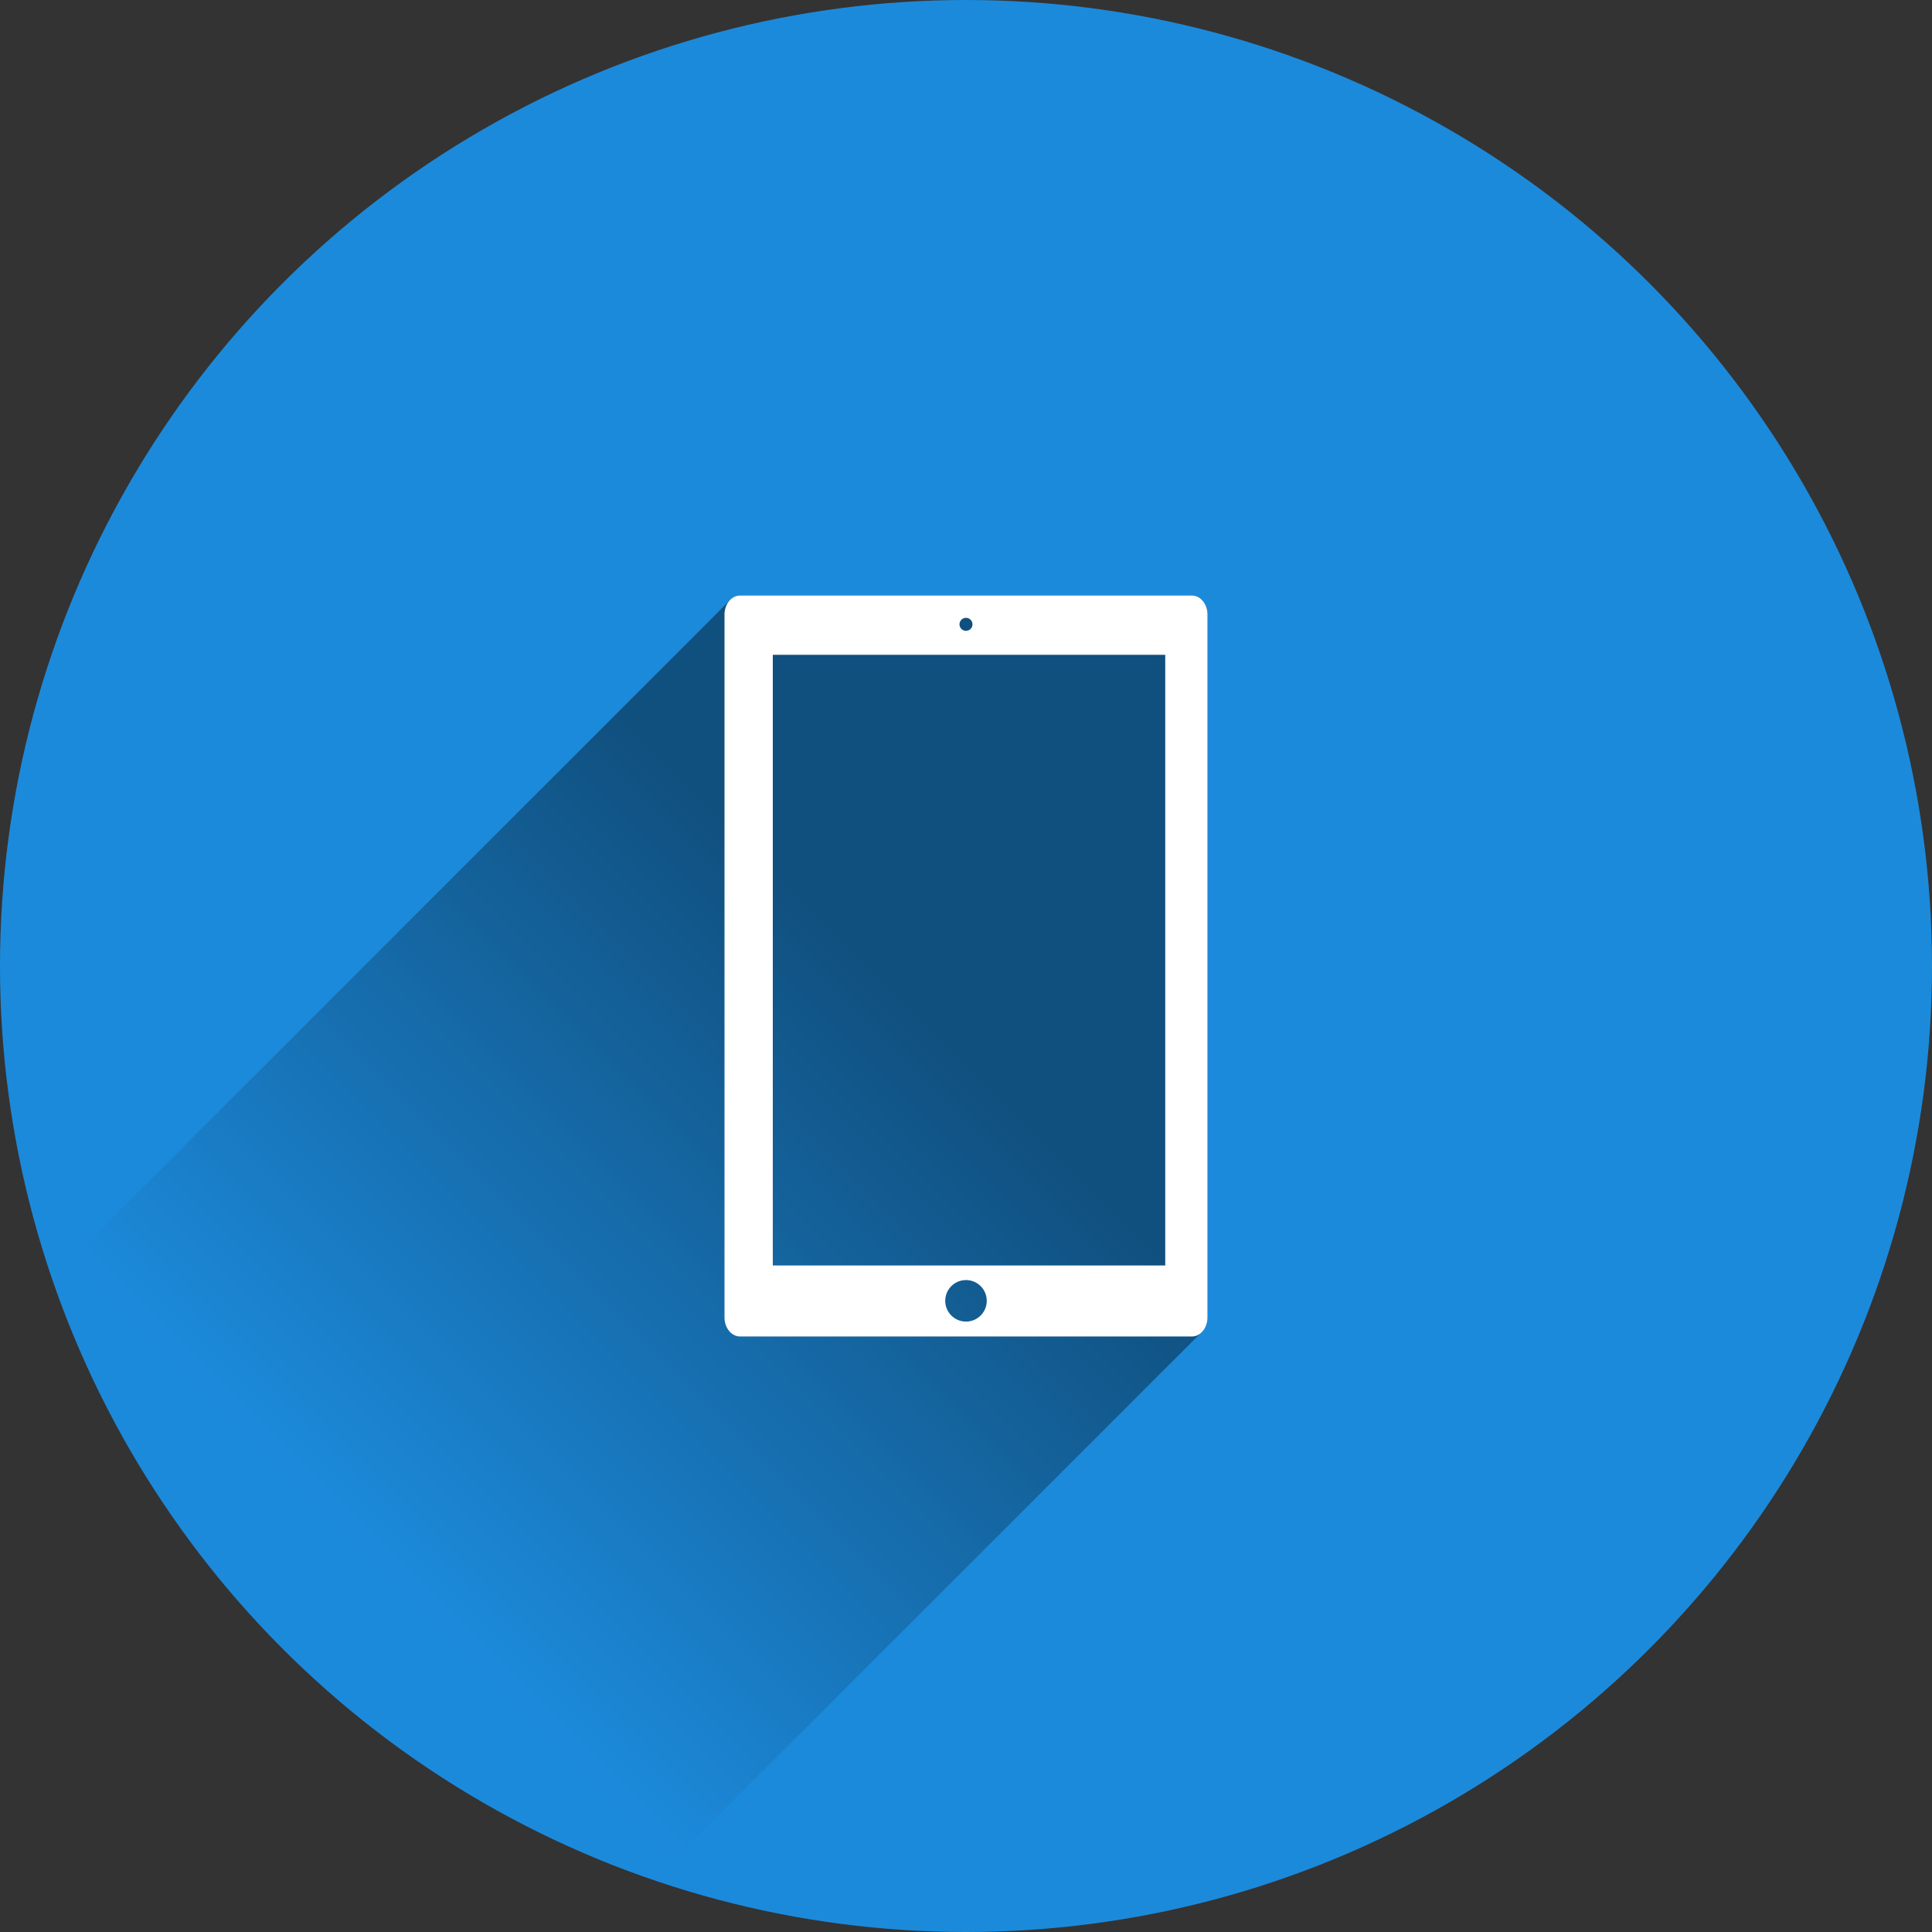 <?xml version='1.0' encoding='utf-8'?>
<svg xmlns="http://www.w3.org/2000/svg" id="Ebene_1" data-name="Ebene 1" viewBox="0 0 800 800"><rect x="0" y="0" width="800" height="800" fill="#333333" stroke="none"/><defs><clipPath id="clip-path"><circle cx="400" cy="400" r="400" style="fill:none"/></clipPath><linearGradient id="Unbenannter_Verlauf_6" x1="380.168" y1="419.835" x2="154.831" y2="645.172" gradientUnits="userSpaceOnUse"><stop offset="0"/><stop offset="1" stop-opacity="0"/></linearGradient></defs><title>tablet</title><circle cx="400" cy="400" r="400" style="fill:#1c8adb"/><g style="clip-path:url(#clip-path)"><path d="M264.481,784.731,497.189,552.023A8.51,8.51,0,0,0,500,545.495v-290.99c0-4.366-2.885-7.906-6.445-7.906H306.445a5.854,5.854,0,0,0-4.434,2.178L14.144,536.644C52.5,675.287,140.966,751.754,264.481,784.731Z" style="opacity:0.42;fill:url(#Unbenannter_Verlauf_6)"/><path d="M500,254.505c0-4.366-2.885-7.906-6.445-7.906H306.445c-3.56,0-6.445,3.541-6.445,7.906v290.99c0,4.366,2.885,7.906,6.445,7.906h187.11c3.56,0,6.445-3.541,6.445-7.906ZM400.002,255.84a2.685,2.685,0,1,1-2.688,2.683A2.683,2.683,0,0,1,400.002,255.84Zm-.004,291.394a8.591,8.591,0,1,1,8.592-8.595A8.592,8.592,0,0,1,399.999,547.234ZM482.5,524H320V271.143H482.5Z" style="fill:#fff"/></g></svg>